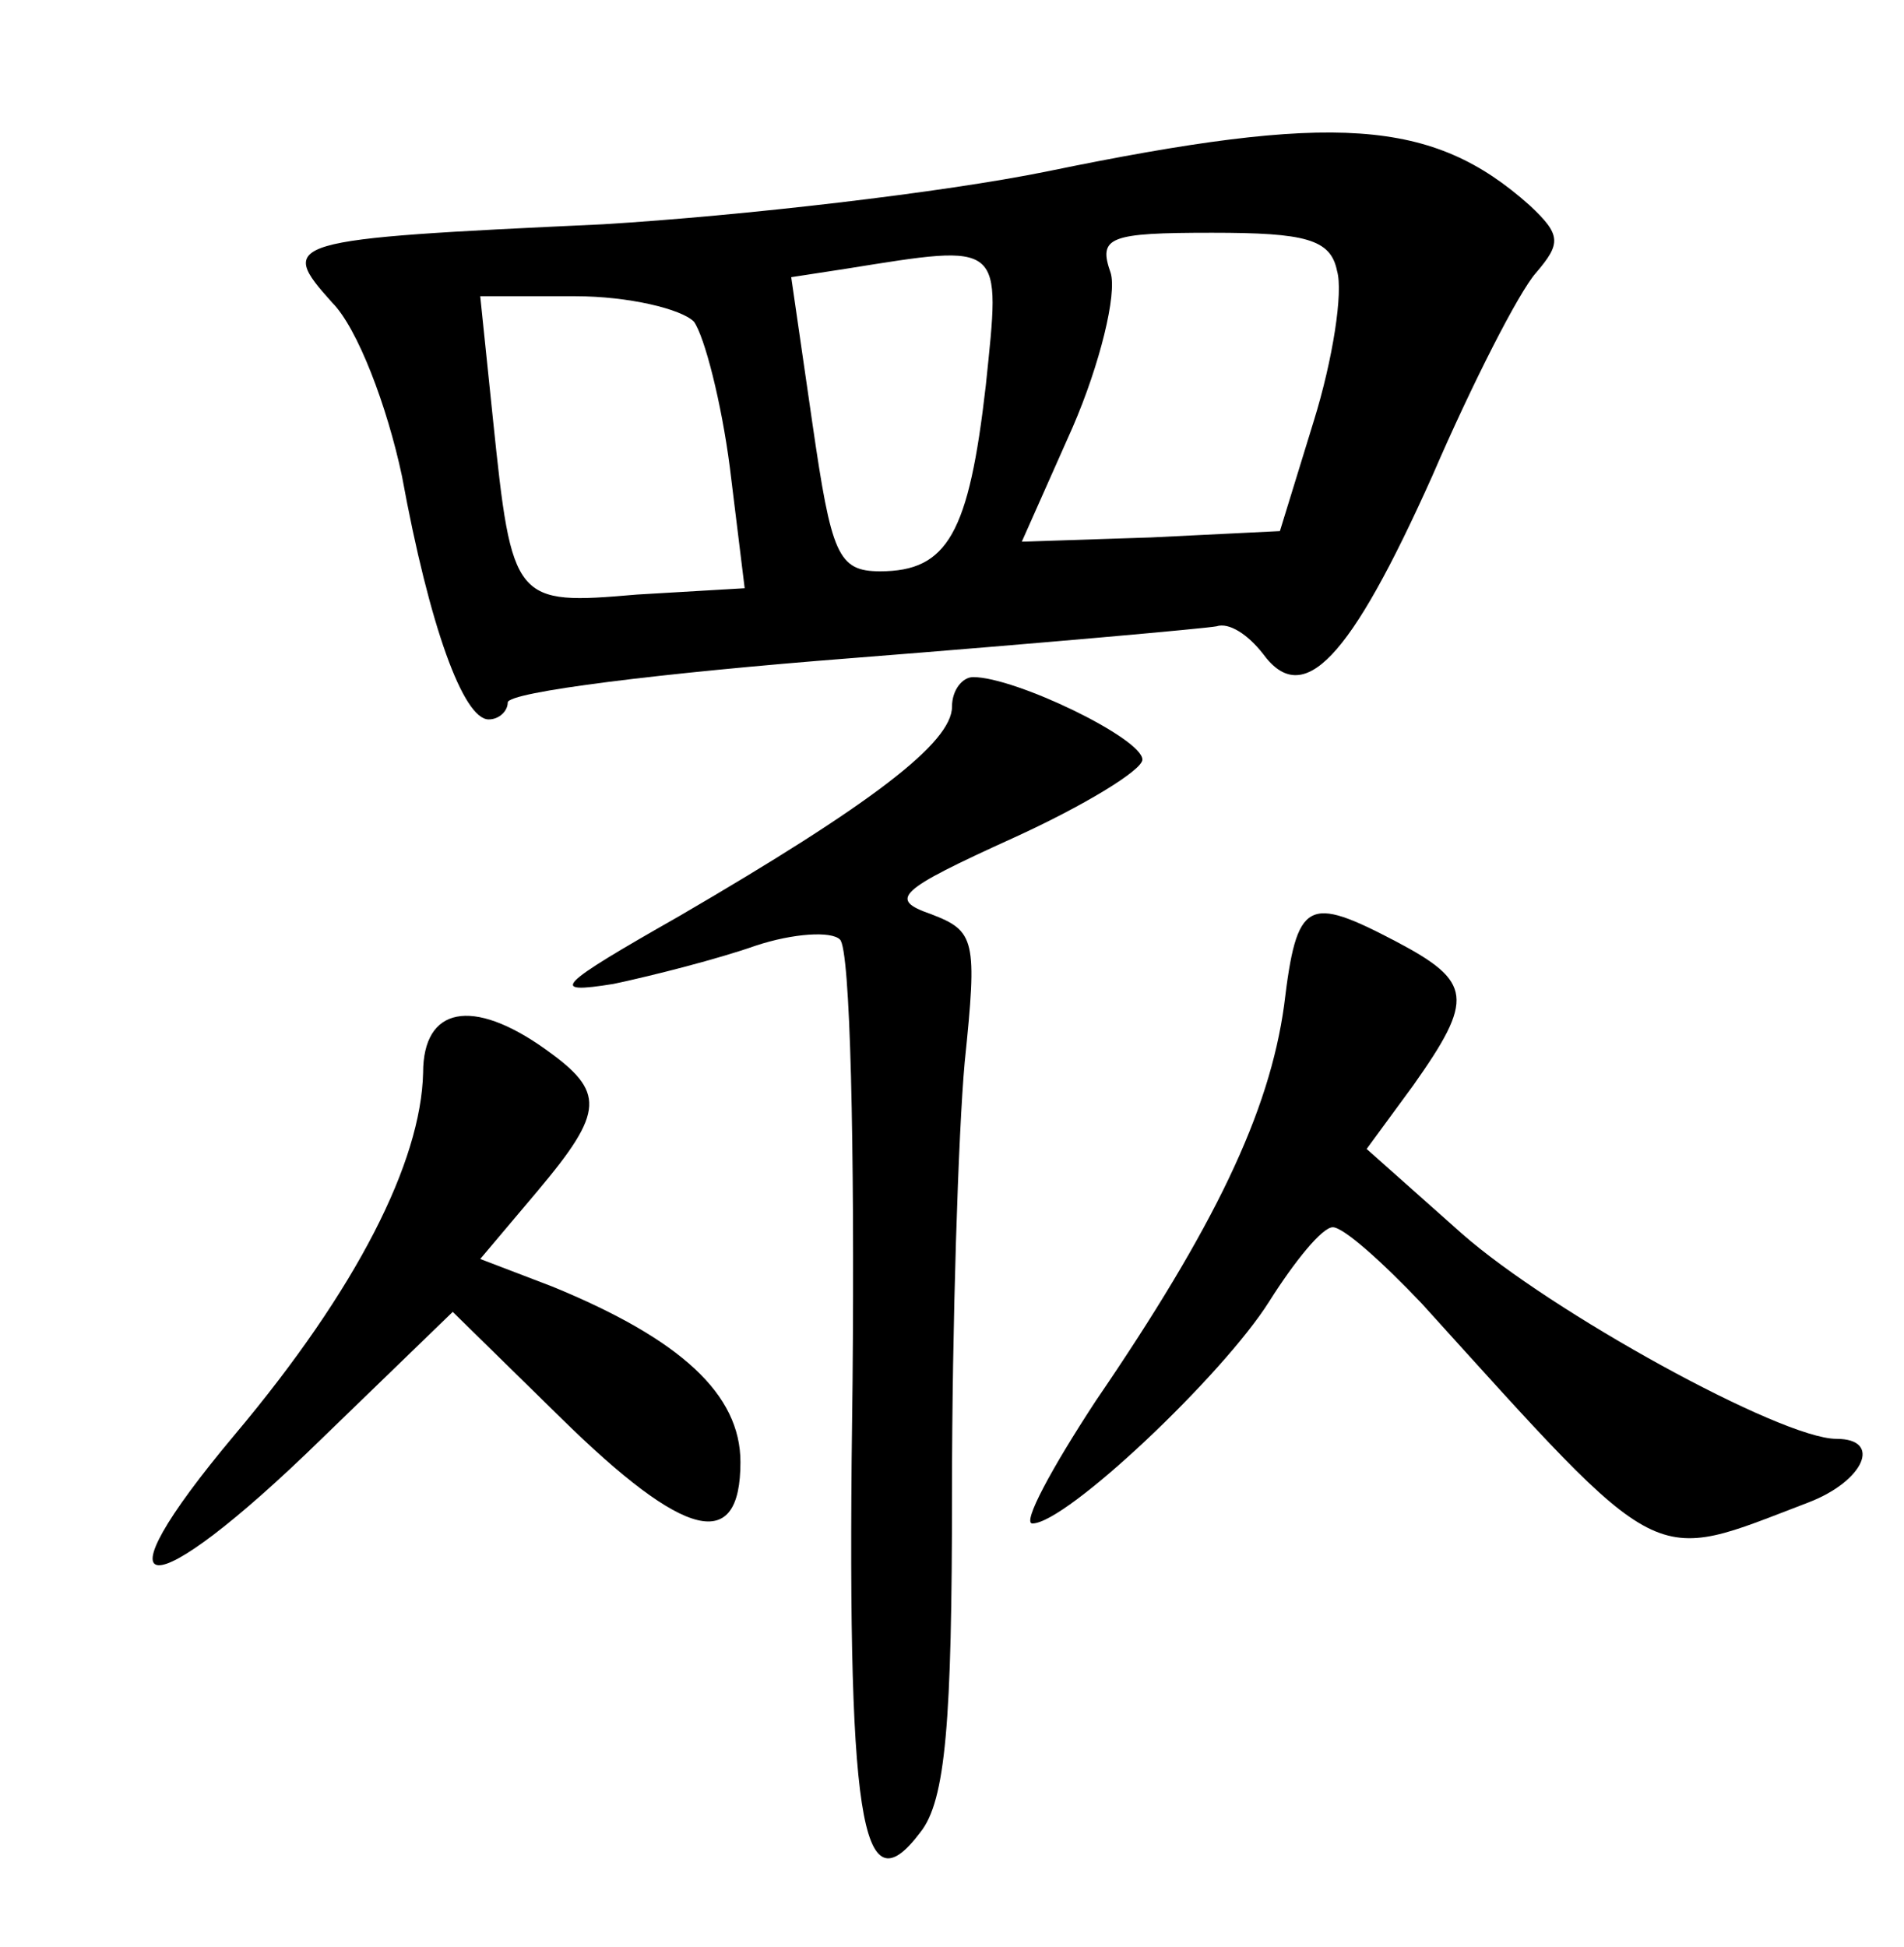 <?xml version="1.0" standalone="no"?>
<!DOCTYPE svg PUBLIC "-//W3C//DTD SVG 20010904//EN"
 "http://www.w3.org/TR/2001/REC-SVG-20010904/DTD/svg10.dtd">
<svg version="1.0" xmlns="http://www.w3.org/2000/svg"
 width="90pt" height="92pt" viewBox="0 0 90 92"
 preserveAspectRatio="xMidYMid meet">
<g transform="translate(0,92) scale(0.1,-0.1)"
fill="#000000" stroke="none">
<path d="M495 839 c-49 -10 -144 -21 -210 -25 -151 -7 -154 -8 -128 -37 12
-12 26 -49 33 -82 13 -71 29 -115 41 -115 5 0 9 4 9 8 0 5 73 14 163 21 89 7
167 14 172 15 6 2 15 -4 22 -13 19 -26 41 -3 80 84 19 44 41 87 49 96 12 14
12 18 -3 32 -46 41 -92 44 -228 16z m137 -47 c3 -10 -2 -42 -11 -71 l-16 -52
-61 -3 -61 -2 24 54 c13 30 21 63 18 73 -6 17 -1 19 48 19 44 0 56 -3 59 -18z
m-166 -54 c-8 -70 -18 -88 -50 -88 -20 0 -23 8 -32 70 l-10 69 26 4 c75 12 73
13 66 -55z m-138 30 c5 -7 13 -38 17 -69 l7 -57 -51 -3 c-58 -5 -59 -4 -68 83
l-6 58 45 0 c25 0 50 -6 56 -12z"/>
<path d="M450 586 c0 -17 -38 -46 -129 -99 -58 -33 -62 -37 -31 -32 19 4 50
12 67 18 18 6 36 7 40 3 5 -4 7 -99 6 -209 -3 -210 4 -250 32 -213 12 15 15
52 15 161 0 78 3 170 6 203 6 58 5 62 -16 70 -20 7 -16 11 39 36 33 15 61 32
61 37 0 10 -60 39 -80 39 -5 0 -10 -6 -10 -14z"/>
<path d="M607 445 c-7 -51 -33 -105 -89 -187 -21 -32 -35 -58 -30 -58 16 0 90
70 112 105 12 19 25 35 30 35 5 0 23 -16 42 -36 116 -128 107 -123 183 -94 26
10 35 30 13 30 -26 0 -135 60 -177 97 l-45 40 22 30 c29 41 28 49 -8 68 -42
22 -47 20 -53 -30z"/>
<path d="M200 413 c-1 -42 -31 -102 -89 -171 -68 -81 -42 -83 41 -2 l62 60 51
-50 c59 -58 85 -64 85 -21 0 32 -28 58 -89 83 l-34 13 27 32 c32 38 32 47 4
67 -35 25 -58 20 -58 -11z"/>
</g>
</svg>
